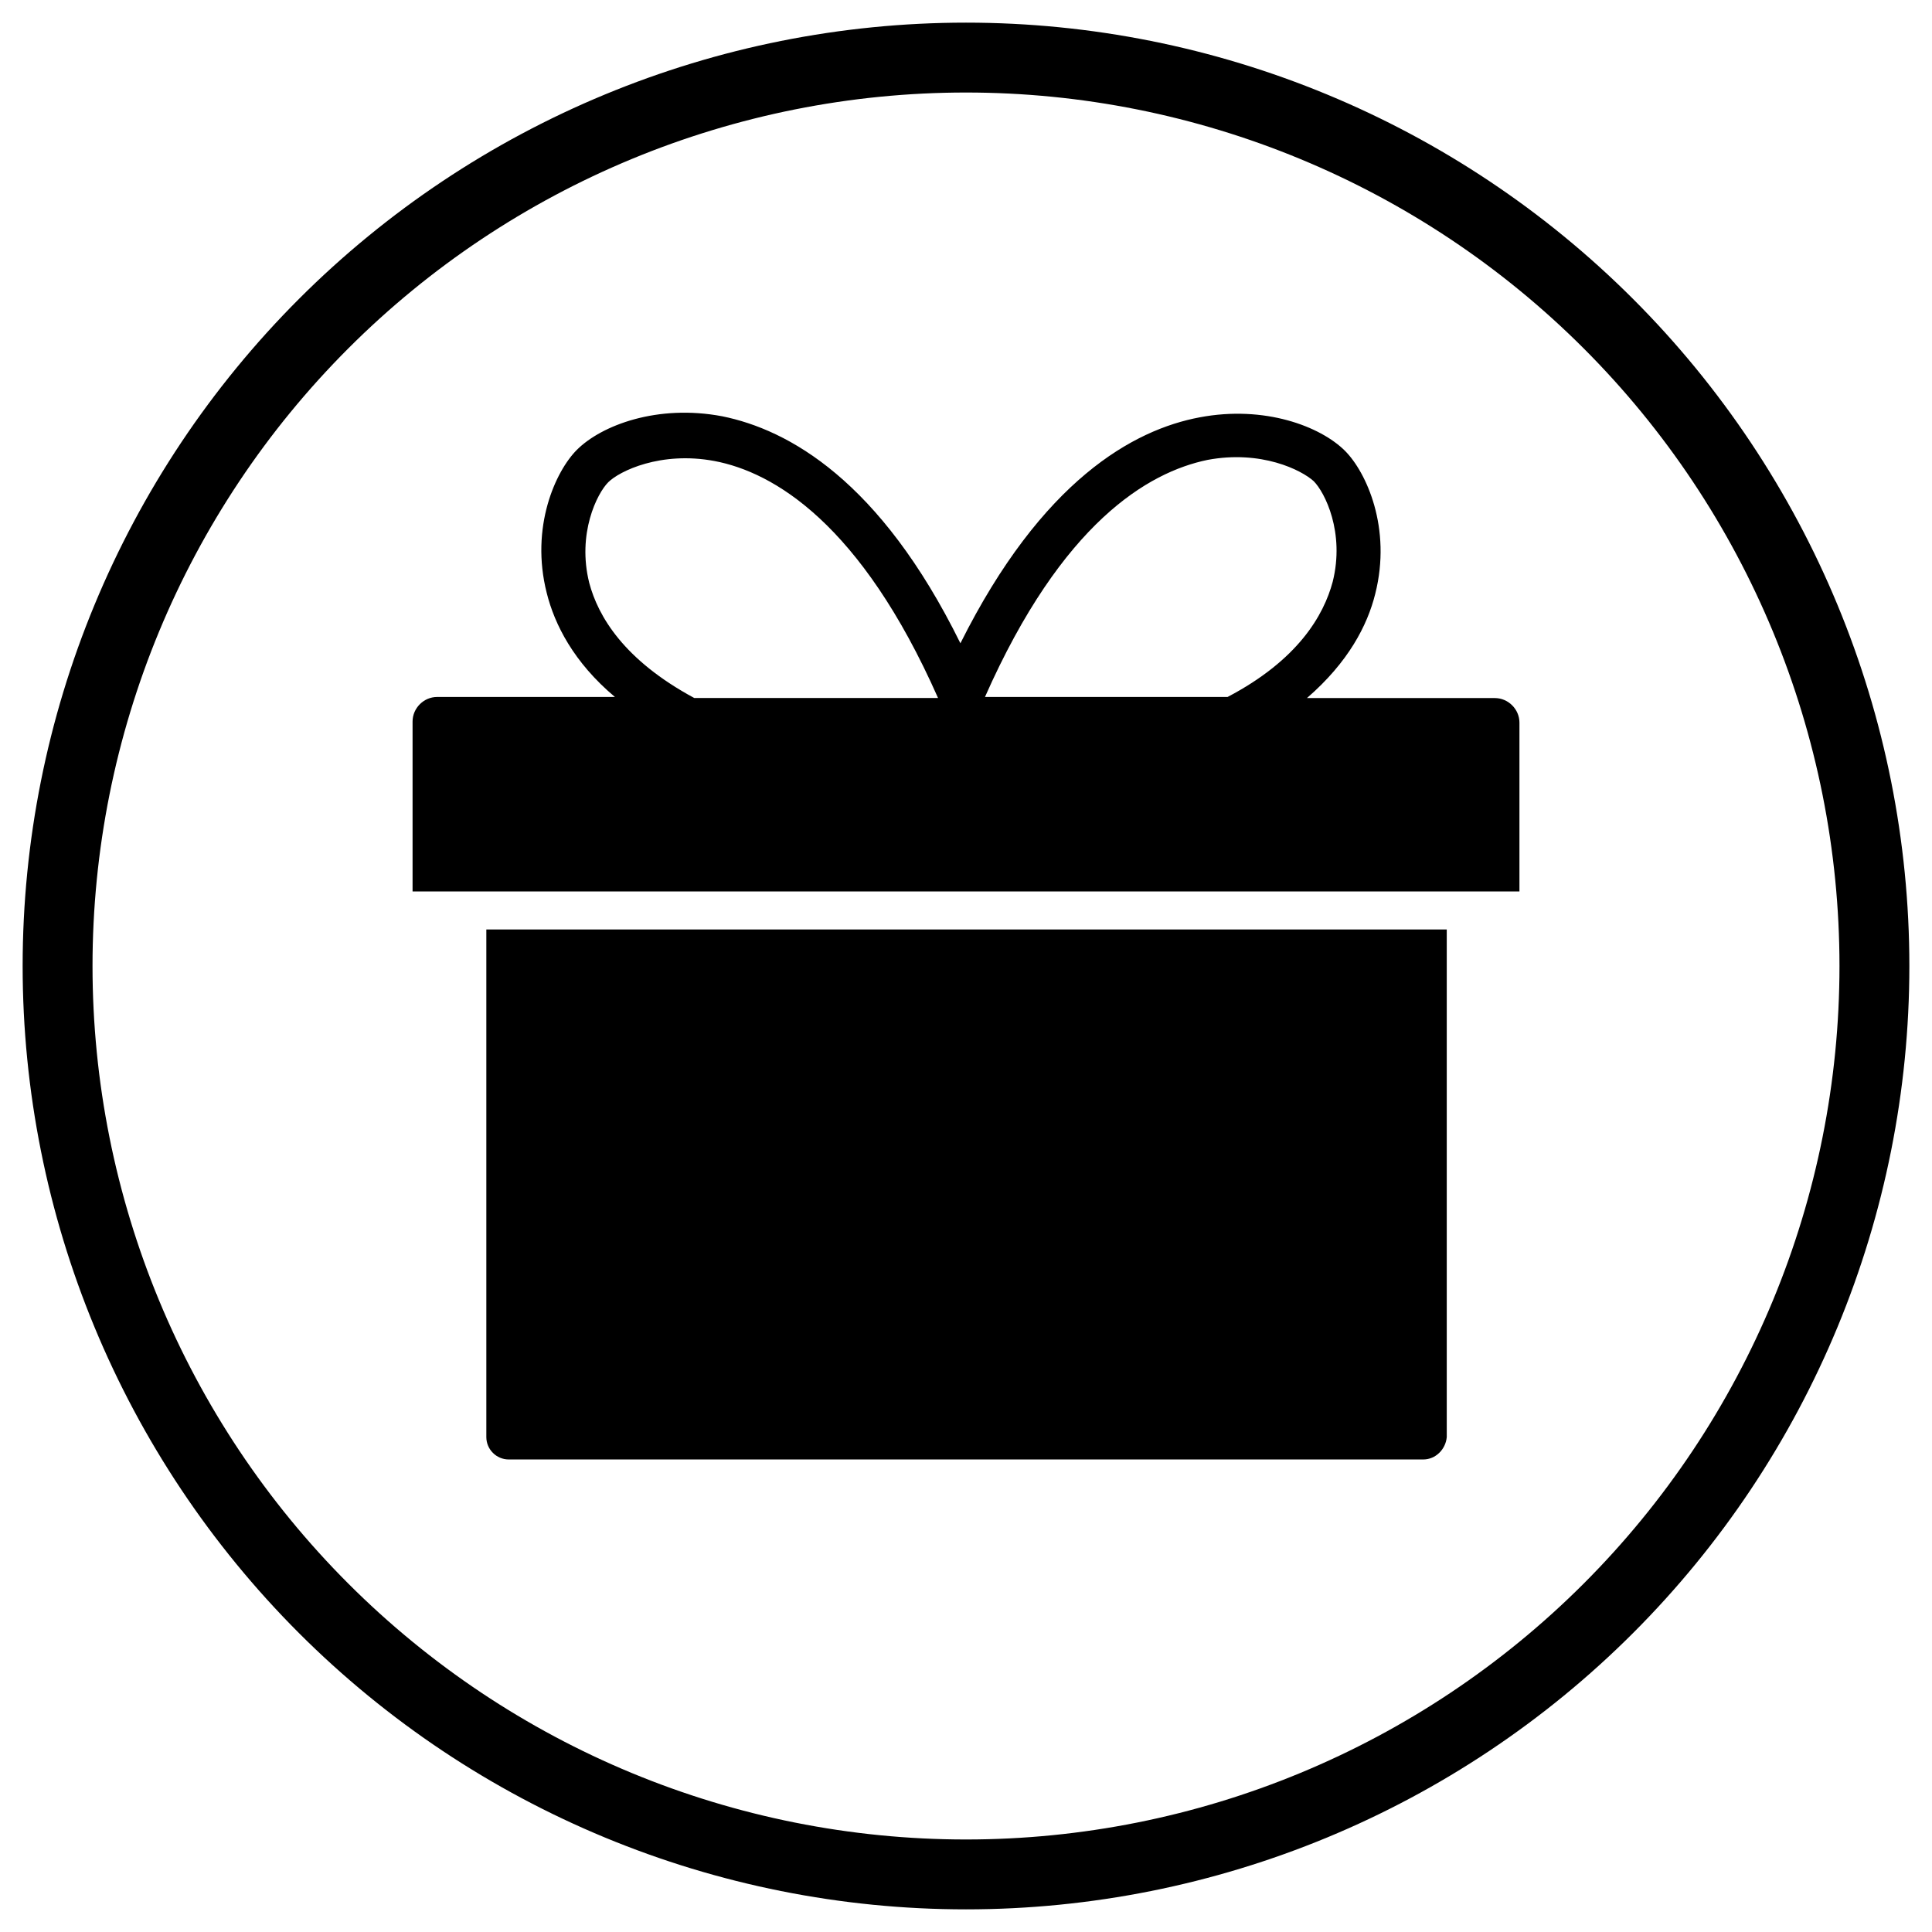 <?xml version="1.0" encoding="UTF-8" standalone="no"?>
<svg
   xmlns:dc="http://purl.org/dc/elements/1.1/"
   xmlns:cc="http://creativecommons.org/ns#"
   xmlns:rdf="http://www.w3.org/1999/02/22-rdf-syntax-ns#"
   xmlns:svg="http://www.w3.org/2000/svg"
   xmlns="http://www.w3.org/2000/svg"
   xmlns:sodipodi="http://sodipodi.sourceforge.net/DTD/sodipodi-0.dtd"
   xmlns:inkscape="http://www.inkscape.org/namespaces/inkscape"
   width="1024"
   height="1024"
   viewBox="0 0 1024 1024"
   version="1.1"
   id="svg2"
   inkscape:version="0.91 r13725"
   sodipodi:docname="admin-donate.svg">
  <sodipodi:namedview
     pagecolor="#ffffff"
     bordercolor="#666666"
     borderopacity="1"
     objecttolerance="10"
     gridtolerance="10"
     guidetolerance="10"
     inkscape:pageopacity="0"
     inkscape:pageshadow="2"
     inkscape:window-width="1366"
     inkscape:window-height="703"
     id="namedview17"
     showgrid="false"
     inkscape:zoom="0.513"
     inkscape:cx="512"
     inkscape:cy="512"
     inkscape:window-x="0"
     inkscape:window-y="0"
     inkscape:window-maximized="1"
     inkscape:current-layer="svg2" />
  <!-- Generator: Sketch 3.8.3 (29802) - http://www.bohemiancoding.com/sketch -->
  <title
     id="title4">admin_donate</title>
  <desc
     id="desc6">Created with Sketch.</desc>
  <defs
     id="defs8" />
  <path
     id="Fill-2"
     style="fill:#000000;fill-rule:evenodd;stroke:none;stroke-width:1"
     d="m 692.741,369.959 c 21.91,-18.947 32.008,-38.519 36.14,-55.119 8.889,-34.971 -4.749,-64.6 -15.984,-75.868 -13.029,-13.021 -42.659,-24.288 -77.037,-17.778 -34.971,6.542 -83.548,33.209 -126.823,119.759 -42.651,-86.55 -91.267,-113.217 -126.238,-120.312 -34.378,-6.511 -64.008,4.757 -77.037,17.778 -11.259,11.267 -24.873,40.897 -15.984,75.868 4.132,16.601 14.23,36.725 36.14,55.119 l -94.23,0 c -7.095,0 -13.021,5.926 -13.021,13.029 l 0,90.058 586.667,0 0,-89.474 c 0,-7.103 -5.926,-13.029 -13.021,-13.029 l -99.571,0 0,-0.032 z M 639.992,243.761 c 28.46,-5.341 49.786,5.341 56.296,11.267 5.926,5.926 16.608,27.251 10.066,53.333 -4.757,17.778 -18.37,41.481 -55.712,61.045 l -128.585,0 C 562.955,276.938 608.608,250.272 639.992,243.761 l 0,0 z M 312.312,308.946 c -6.519,-26.082 4.132,-47.407 10.058,-53.333 5.926,-5.926 27.836,-16.608 56.296,-11.267 31.423,5.926 77.622,33.177 118.519,125.614 l -129.201,0 C 330.675,349.843 317.029,326.724 312.312,308.946 l 0,0 z m 442.066,464.6 -484.757,0 c -6.511,0 -11.852,-5.341 -11.852,-11.852 l 0,-269.045 509.045,0 0,269.045 c -0.585,6.511 -5.926,11.852 -12.437,11.852 l 0,0 z M 512,12 C 379.399,12 252.21,64.684 158.447,158.447 64.684,252.21 12,379.399 12,512 12,644.601 64.684,771.79 158.447,865.553 252.21,959.316 379.399,1012 512,1012 644.601,1012 771.79,959.316 865.553,865.553 959.316,771.79 1012,644.601 1012,512 1012,379.399 959.316,252.21 865.553,158.447 771.79,64.684 644.601,12 512,12 Z m 0,37.037 c 122.793,0 240.536,48.772 327.363,135.6 86.827,86.827 135.6,204.571 135.6,327.363 0,122.793 -48.772,240.536 -135.6,327.363 C 752.536,926.191 634.793,974.963 512,974.963 389.207,974.963 271.464,926.191 184.637,839.363 97.809,752.536 49.037,634.793 49.037,512 49.037,389.207 97.809,271.464 184.637,184.637 271.464,97.809 389.207,49.037 512,49.037 Z" />
</svg>
